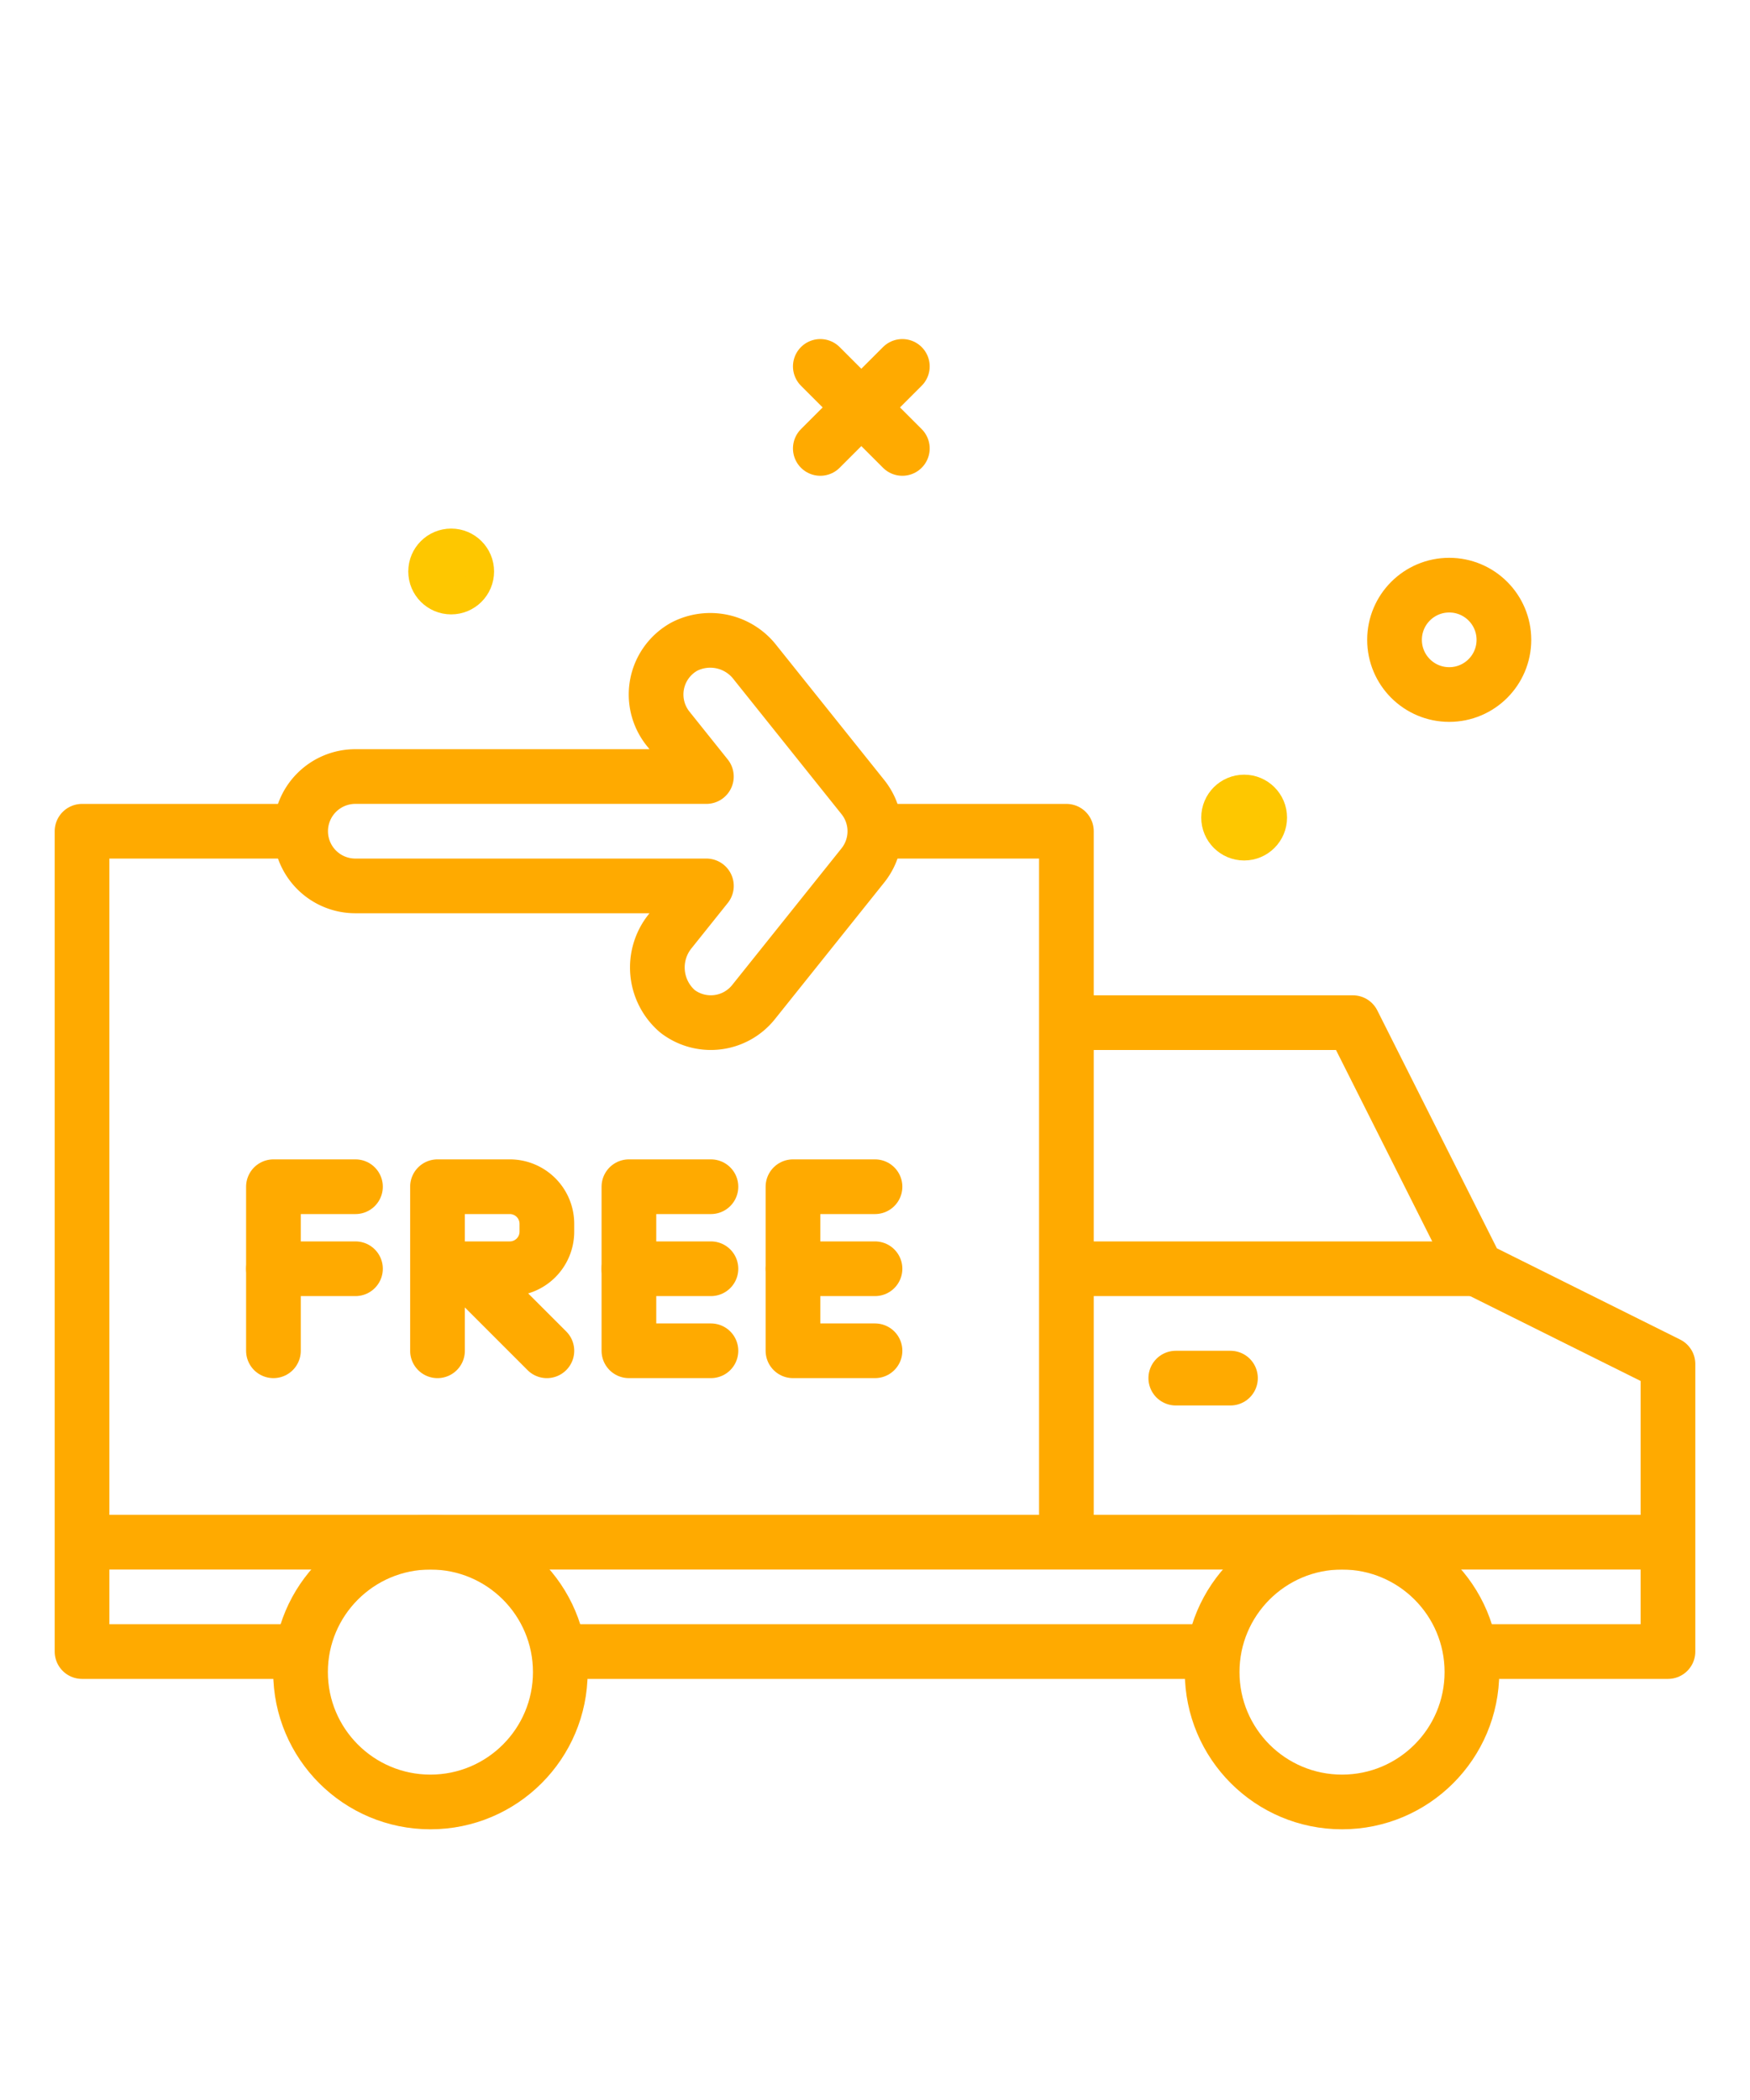 <svg width="50px" height="60px" viewBox="0 0 64 64" xmlns="http://www.w3.org/2000/svg" fill="#fec700" stroke="#fec700"><g id="SVGRepo_bgCarrier" stroke-width="0"></g><g id="SVGRepo_tracerCarrier" stroke-linecap="round" stroke-linejoin="round"></g><g id="SVGRepo_iconCarrier"> <defs> <style>.cls-1,.cls-2{fill:none;stroke:#ffaa00;stroke-linejoin:round;stroke-width:2px;}.cls-1{stroke-linecap:round;}</style> </defs> <g id="free-shipping"> <circle class="cls-1" cx="53" cy="17" r="2"></circle> <circle cx="45.5" cy="23.5" r="1.069"></circle> <circle cx="16.5" cy="14.5" r="1.069"></circle> <polyline class="cls-1" points="53.934 54 61 54 61 43.485 54 40 49.476 31 39.173 31"></polyline> <line class="cls-1" x1="20.673" x2="44.189" y1="54" y2="54"></line> <polyline class="cls-1" points="10.748 24 3 24 3 54 10.894 54"></polyline> <polyline class="cls-1" points="39 49 39 24 32.161 24"></polyline> <line class="cls-1" x1="43" x2="45" y1="44" y2="44"></line> <circle class="cls-1" cx="49.08" cy="54.75" r="4.75"></circle> <circle class="cls-1" cx="15.741" cy="54.75" r="4.75"></circle> <polyline class="cls-1" points="26 37 23 37 23 43 26 43"></polyline> <line class="cls-1" x1="26" x2="23" y1="40" y2="40"></line> <polyline class="cls-1" points="32 37 29 37 29 43 32 43"></polyline> <line class="cls-1" x1="32" x2="29" y1="40" y2="40"></line> <polyline class="cls-1" points="13 37 10 37 10 43"></polyline> <line class="cls-1" x1="13" x2="10" y1="40" y2="40"></line> <path class="cls-1" d="M16,43V37h2.644A1.356,1.356,0,0,1,20,38.356v.288A1.356,1.356,0,0,1,18.644,40H17l3,3"></path> <path class="cls-1" d="M31.556,22.75,27.623,17.834a2.074,2.074,0,0,0-2.598-.585,2.001,2.001,0,0,0-.592,3l1.4,1.75H12.995a2,2,0,0,0-2,2h0a2,2,0,0,0,2,2H25.834l-1.317,1.646a2.113,2.113,0,0,0,.261,2.941,2,2,0,0,0,2.779-.337l4-5A2,2,0,0,0,31.556,22.75Z"></path> <line class="cls-1" x1="33" x2="30" y1="7" y2="10"></line> <line class="cls-1" x1="30" x2="33" y1="7" y2="10"></line> <line class="cls-2" x1="39" x2="54" y1="40" y2="40"></line> <line class="cls-2" x1="3" x2="61" y1="50" y2="50"></line> </g> </g></svg>